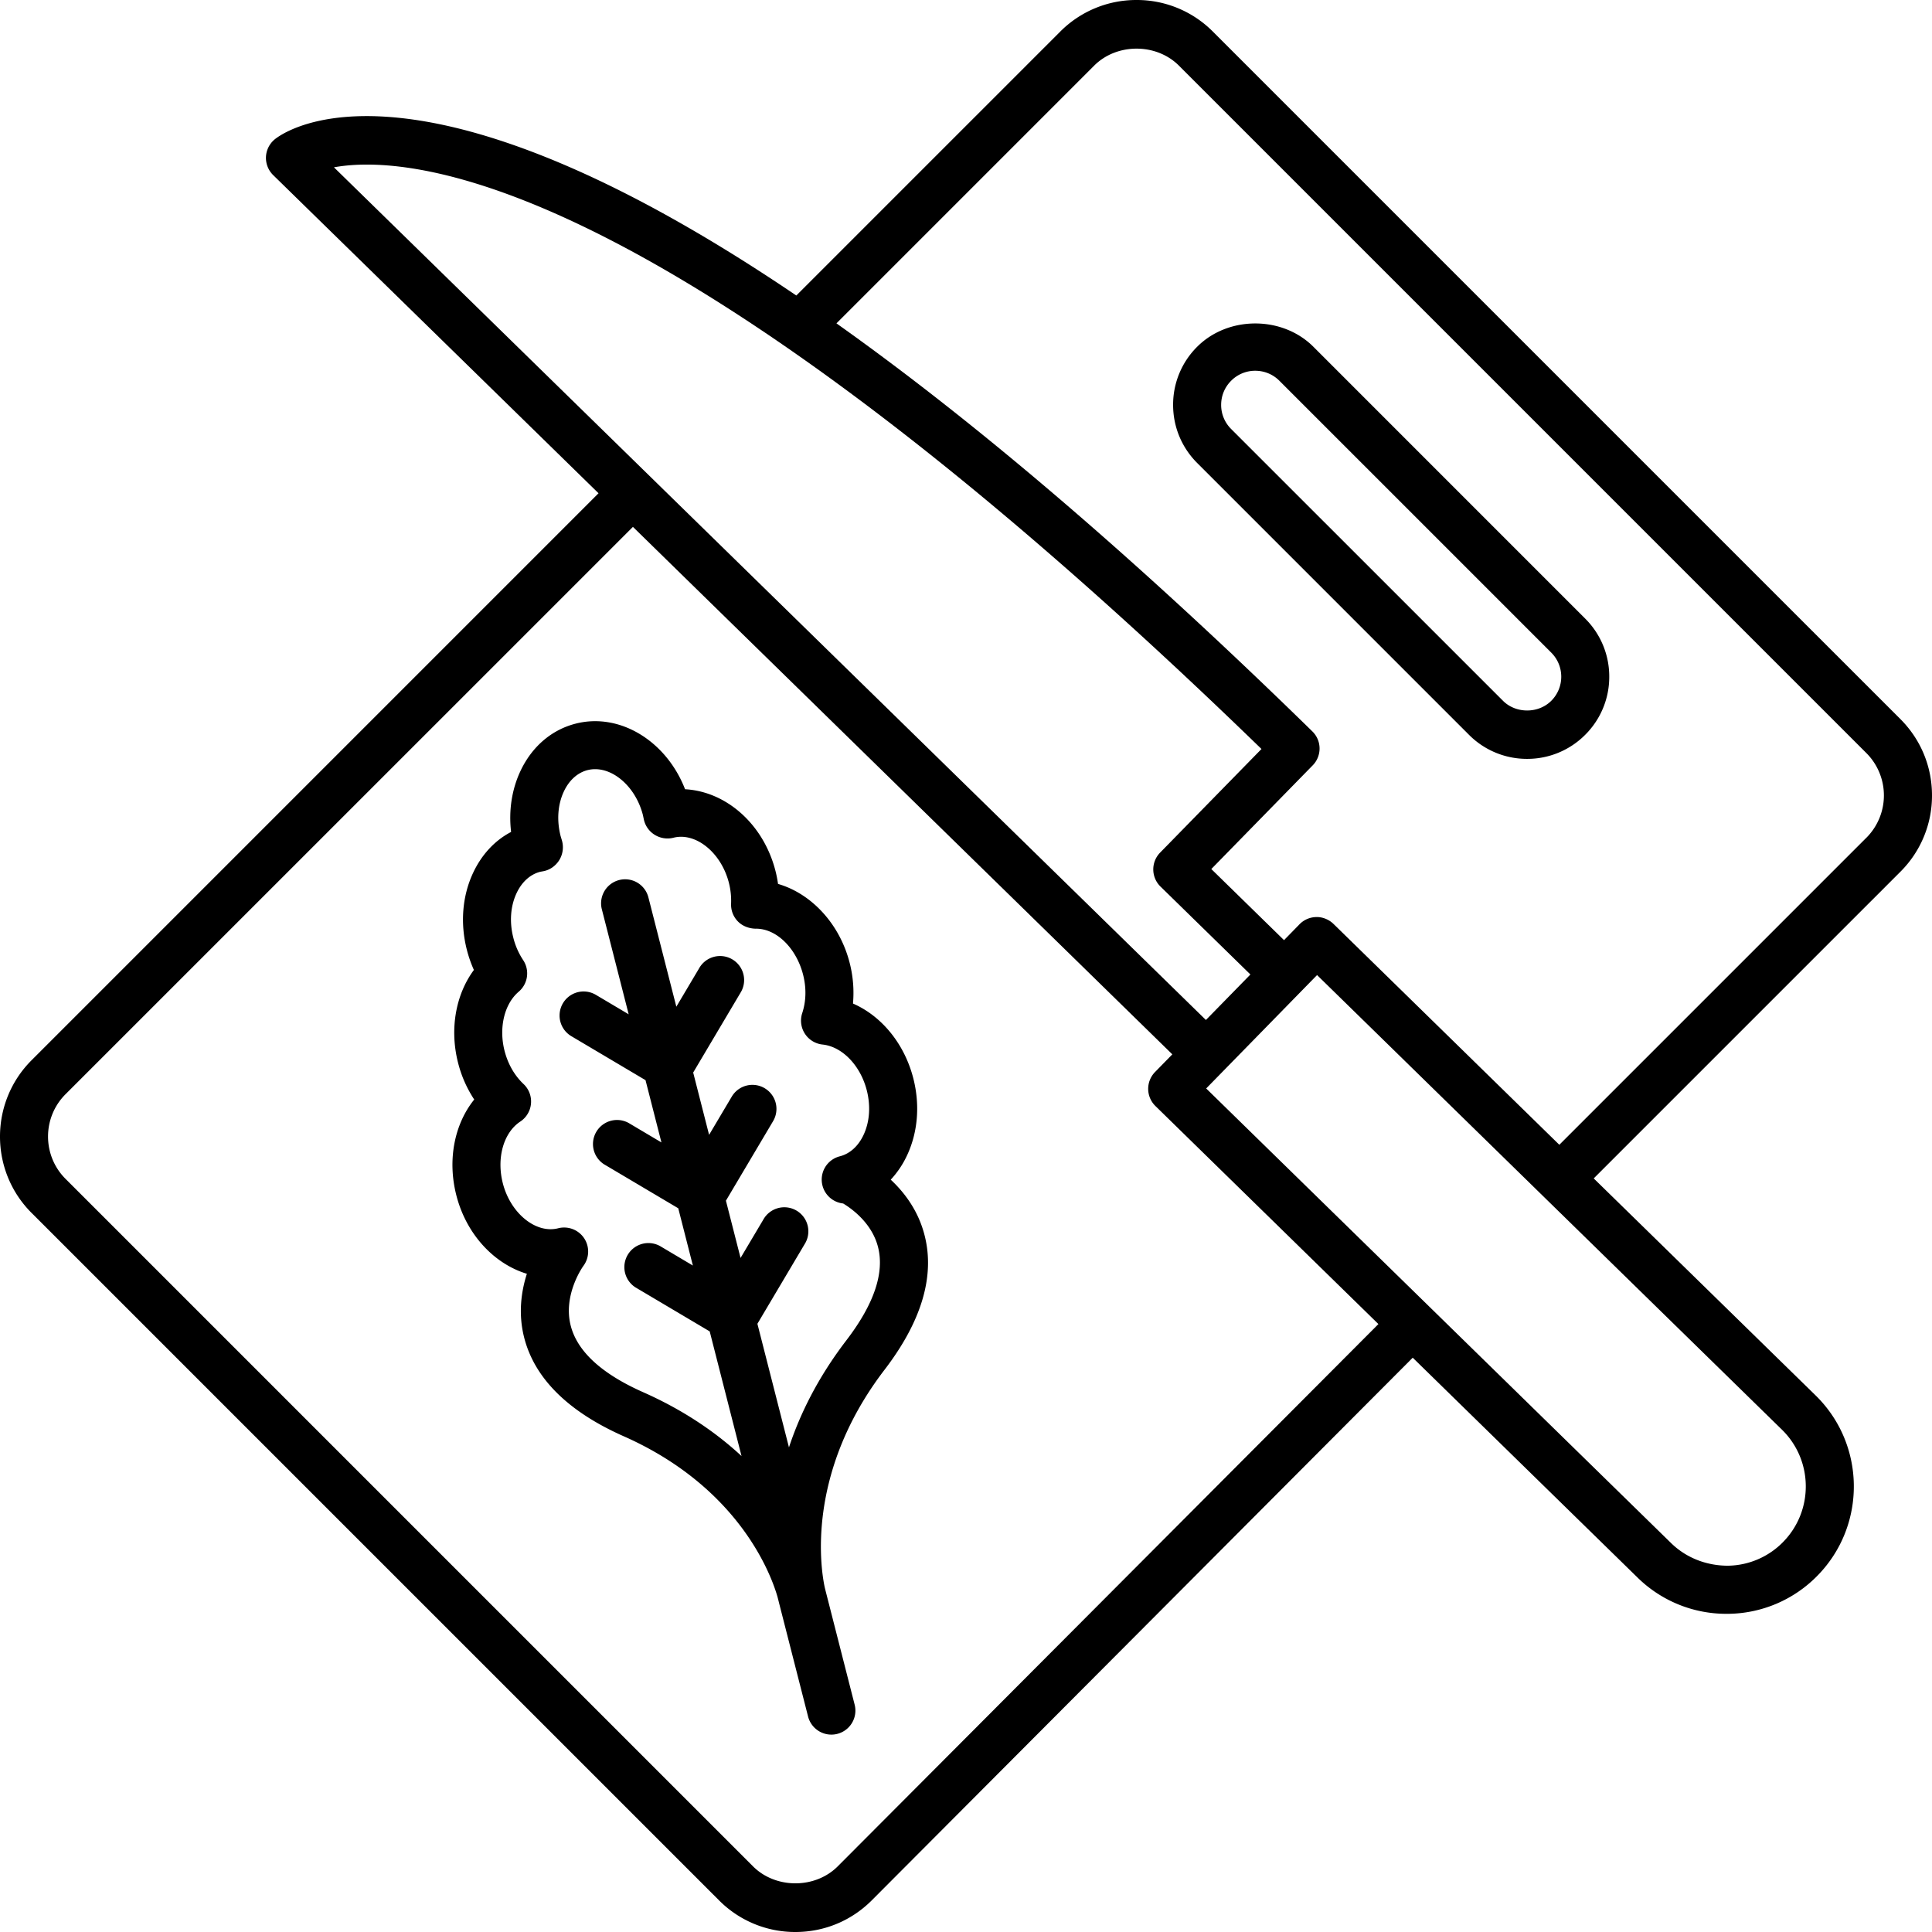 <svg width="200pt" height="200pt" viewBox="0 0 200 200" xmlns="http://www.w3.org/2000/svg"><path d="M92.209 122.12a9.759 9.759 0 0 0 1.704-2.55c1.107-2.381 1.333-5.197.635-7.931-.92-3.603-3.292-6.463-6.247-7.752a12.501 12.501 0 0 0-.346-4.219c-1.034-4.045-3.97-7.17-7.414-8.165a12.05 12.05 0 0 0-.265-1.35c-1.24-4.843-5.1-8.222-9.358-8.451-1.928-4.973-6.737-7.958-11.315-6.794-2.519.642-4.561 2.403-5.748 4.956-.88 1.895-1.205 4.07-.946 6.258-1.689.883-3.058 2.351-3.947 4.264-1.107 2.38-1.333 5.199-.635 7.93.184.724.43 1.424.73 2.094-1.886 2.554-2.531 6.127-1.636 9.62a12.39 12.39 0 0 0 1.67 3.792c-2.048 2.548-2.791 6.237-1.852 9.91 1.04 4.078 3.938 7.113 7.303 8.13-.581 1.813-.92 4.137-.269 6.648 1.092 4.205 4.557 7.627 10.295 10.172 12.055 5.341 15.307 14.48 15.921 16.632l.077.298c.033.134.055.219.062.254 0 .005.002.01.005.017l3.018 11.81a2.49 2.49 0 0 0 3.027 1.797 2.486 2.486 0 0 0 1.795-3.024l-3.013-11.8a21.282 21.282 0 0 0-.077-.312c-.362-1.646-2.122-11.715 6.188-22.561 3.816-4.986 5.215-9.65 4.154-13.863-.645-2.59-2.105-4.496-3.516-5.81zm-4.59 16.626c-2.95 3.851-4.804 7.627-5.946 11.086l-3.267-12.794 4.884-8.234a2.489 2.489 0 1 0-4.281-2.535l-2.347 3.953-1.515-5.928 4.884-8.235a2.487 2.487 0 1 0-4.28-2.535l-2.346 3.955-1.647-6.45 4.883-8.234a2.489 2.489 0 1 0-4.281-2.535l-2.346 3.953-2.892-11.316a2.486 2.486 0 1 0-4.82 1.229l2.778 10.873-3.397-2.014a2.487 2.487 0 1 0-2.537 4.281l7.678 4.552 1.647 6.445-3.397-2.015a2.49 2.49 0 0 0-2.539 4.281l7.678 4.552 1.513 5.927-3.396-2.015a2.49 2.49 0 0 0-2.54 4.281l7.678 4.552 3.294 12.903c-2.589-2.397-5.916-4.717-10.183-6.609-4.26-1.888-6.781-4.187-7.484-6.832-.866-3.24 1.276-6.214 1.29-6.232a2.49 2.49 0 0 0 .084-2.875 2.493 2.493 0 0 0-2.69-1.031c-2.304.587-4.928-1.545-5.727-4.658-.67-2.62.075-5.246 1.809-6.388a2.484 2.484 0 0 0 1.107-1.86 2.478 2.478 0 0 0-.769-2.023c-.937-.886-1.617-2.073-1.966-3.431-.615-2.4-.025-4.865 1.464-6.13a2.487 2.487 0 0 0 .46-3.271 7.494 7.494 0 0 1-1.017-2.312c-.414-1.622-.298-3.257.327-4.6.545-1.175 1.421-1.966 2.466-2.232l.274-.05c.712-.12 1.33-.567 1.704-1.182a2.547 2.547 0 0 0 .24-2.075l-.115-.384c-.415-1.622-.298-3.259.326-4.602.545-1.175 1.422-1.966 2.467-2.232 2.311-.58 4.93 1.545 5.725 4.653l.09.425a2.48 2.48 0 0 0 1.125 1.618c.58.362 1.293.475 1.956.303 2.306-.58 4.93 1.545 5.727 4.658a7.53 7.53 0 0 1 .23 2.176 2.475 2.475 0 0 0 .698 1.826c.473.49 1.148.736 1.804.758 2.192-.05 4.252 2.03 4.951 4.757.349 1.37.32 2.747-.09 3.986a2.488 2.488 0 0 0 2.105 3.25c2.036.214 3.919 2.163 4.578 4.738.415 1.624.299 3.26-.326 4.602-.545 1.175-1.421 1.966-2.466 2.232a2.484 2.484 0 0 0-1.796 3.018 2.49 2.49 0 0 0 2.145 1.865c.95.575 2.995 2.067 3.615 4.535.668 2.67-.434 5.907-3.282 9.626z"/><path d="M125.557 3.271a11.092 11.092 0 0 0-7.9-3.271 11.1 11.1 0 0 0-7.902 3.271l-27.32 27.32c-11.133-7.538-21.188-12.859-30.072-15.853-16.67-5.615-23.212-.883-23.907-.326a2.497 2.497 0 0 0-.923 1.819c-.033.71.24 1.399.746 1.895L61.96 51.062 3.266 109.758c-4.355 4.356-4.355 11.445 0 15.8l71.174 71.17A11.093 11.093 0 0 0 82.342 200c2.983 0 5.789-1.161 7.901-3.275l56.002-56.176 23.268 22.754a13.098 13.098 0 0 0 9.215 3.759h.151a13.095 13.095 0 0 0 9.278-3.965c5.083-5.2 4.988-13.562-.206-18.644l-22.97-22.464 31.748-31.747a11.101 11.101 0 0 0 3.271-7.9c0-2.985-1.16-5.789-3.271-7.901zm5.033 74.263-10.495 10.728a2.488 2.488 0 0 0 .04 3.517l9.306 9.1-4.606 4.71L34.57 17.32c8.3-1.499 34.942.938 96.018 60.216zM86.72 193.206c-2.341 2.342-6.425 2.34-8.766 0l-71.17-71.17c-2.415-2.416-2.415-6.35 0-8.763L65.52 54.542l55.838 54.604-1.79 1.83a2.488 2.488 0 0 0 .04 3.518l23.084 22.573zm97.88-33.592a8.15 8.15 0 0 1-5.777 2.468c-2.176-.016-4.262-.806-5.83-2.34l-48.129-47.065 11.477-11.738 48.13 47.065c3.234 3.165 3.291 8.372.13 11.608zm8.608-72.894-31.787 31.787-23.38-22.864c-.472-.46-1.142-.727-1.767-.71a2.48 2.48 0 0 0-1.751.75l-1.602 1.64-7.527-7.361 10.497-10.734c.463-.47.716-1.107.71-1.766a2.474 2.474 0 0 0-.75-1.751c-18.15-17.748-34.599-31.833-49.262-42.236L113.272 6.79c2.34-2.34 6.425-2.34 8.766 0l71.17 71.17a6.201 6.201 0 0 1 .001 8.762z"/><path d="M135.962 35.897c-3.214-3.217-8.82-3.217-12.032 0a8.446 8.446 0 0 0-2.49 6.015c0 2.272.883 4.406 2.49 6.015l28.139 28.14a8.455 8.455 0 0 0 6.015 2.491 8.445 8.445 0 0 0 6.015-2.492 8.446 8.446 0 0 0 2.49-6.014 8.445 8.445 0 0 0-2.49-6.014zm24.623 36.652c-1.338 1.338-3.662 1.332-4.993 0L127.448 44.41a3.503 3.503 0 0 1-1.035-2.497c0-.946.367-1.83 1.035-2.497a3.497 3.497 0 0 1 2.495-1.035c.943 0 1.83.366 2.498 1.035l28.144 28.143a3.514 3.514 0 0 1 1.035 2.495 3.507 3.507 0 0 1-1.035 2.494z"/></svg>